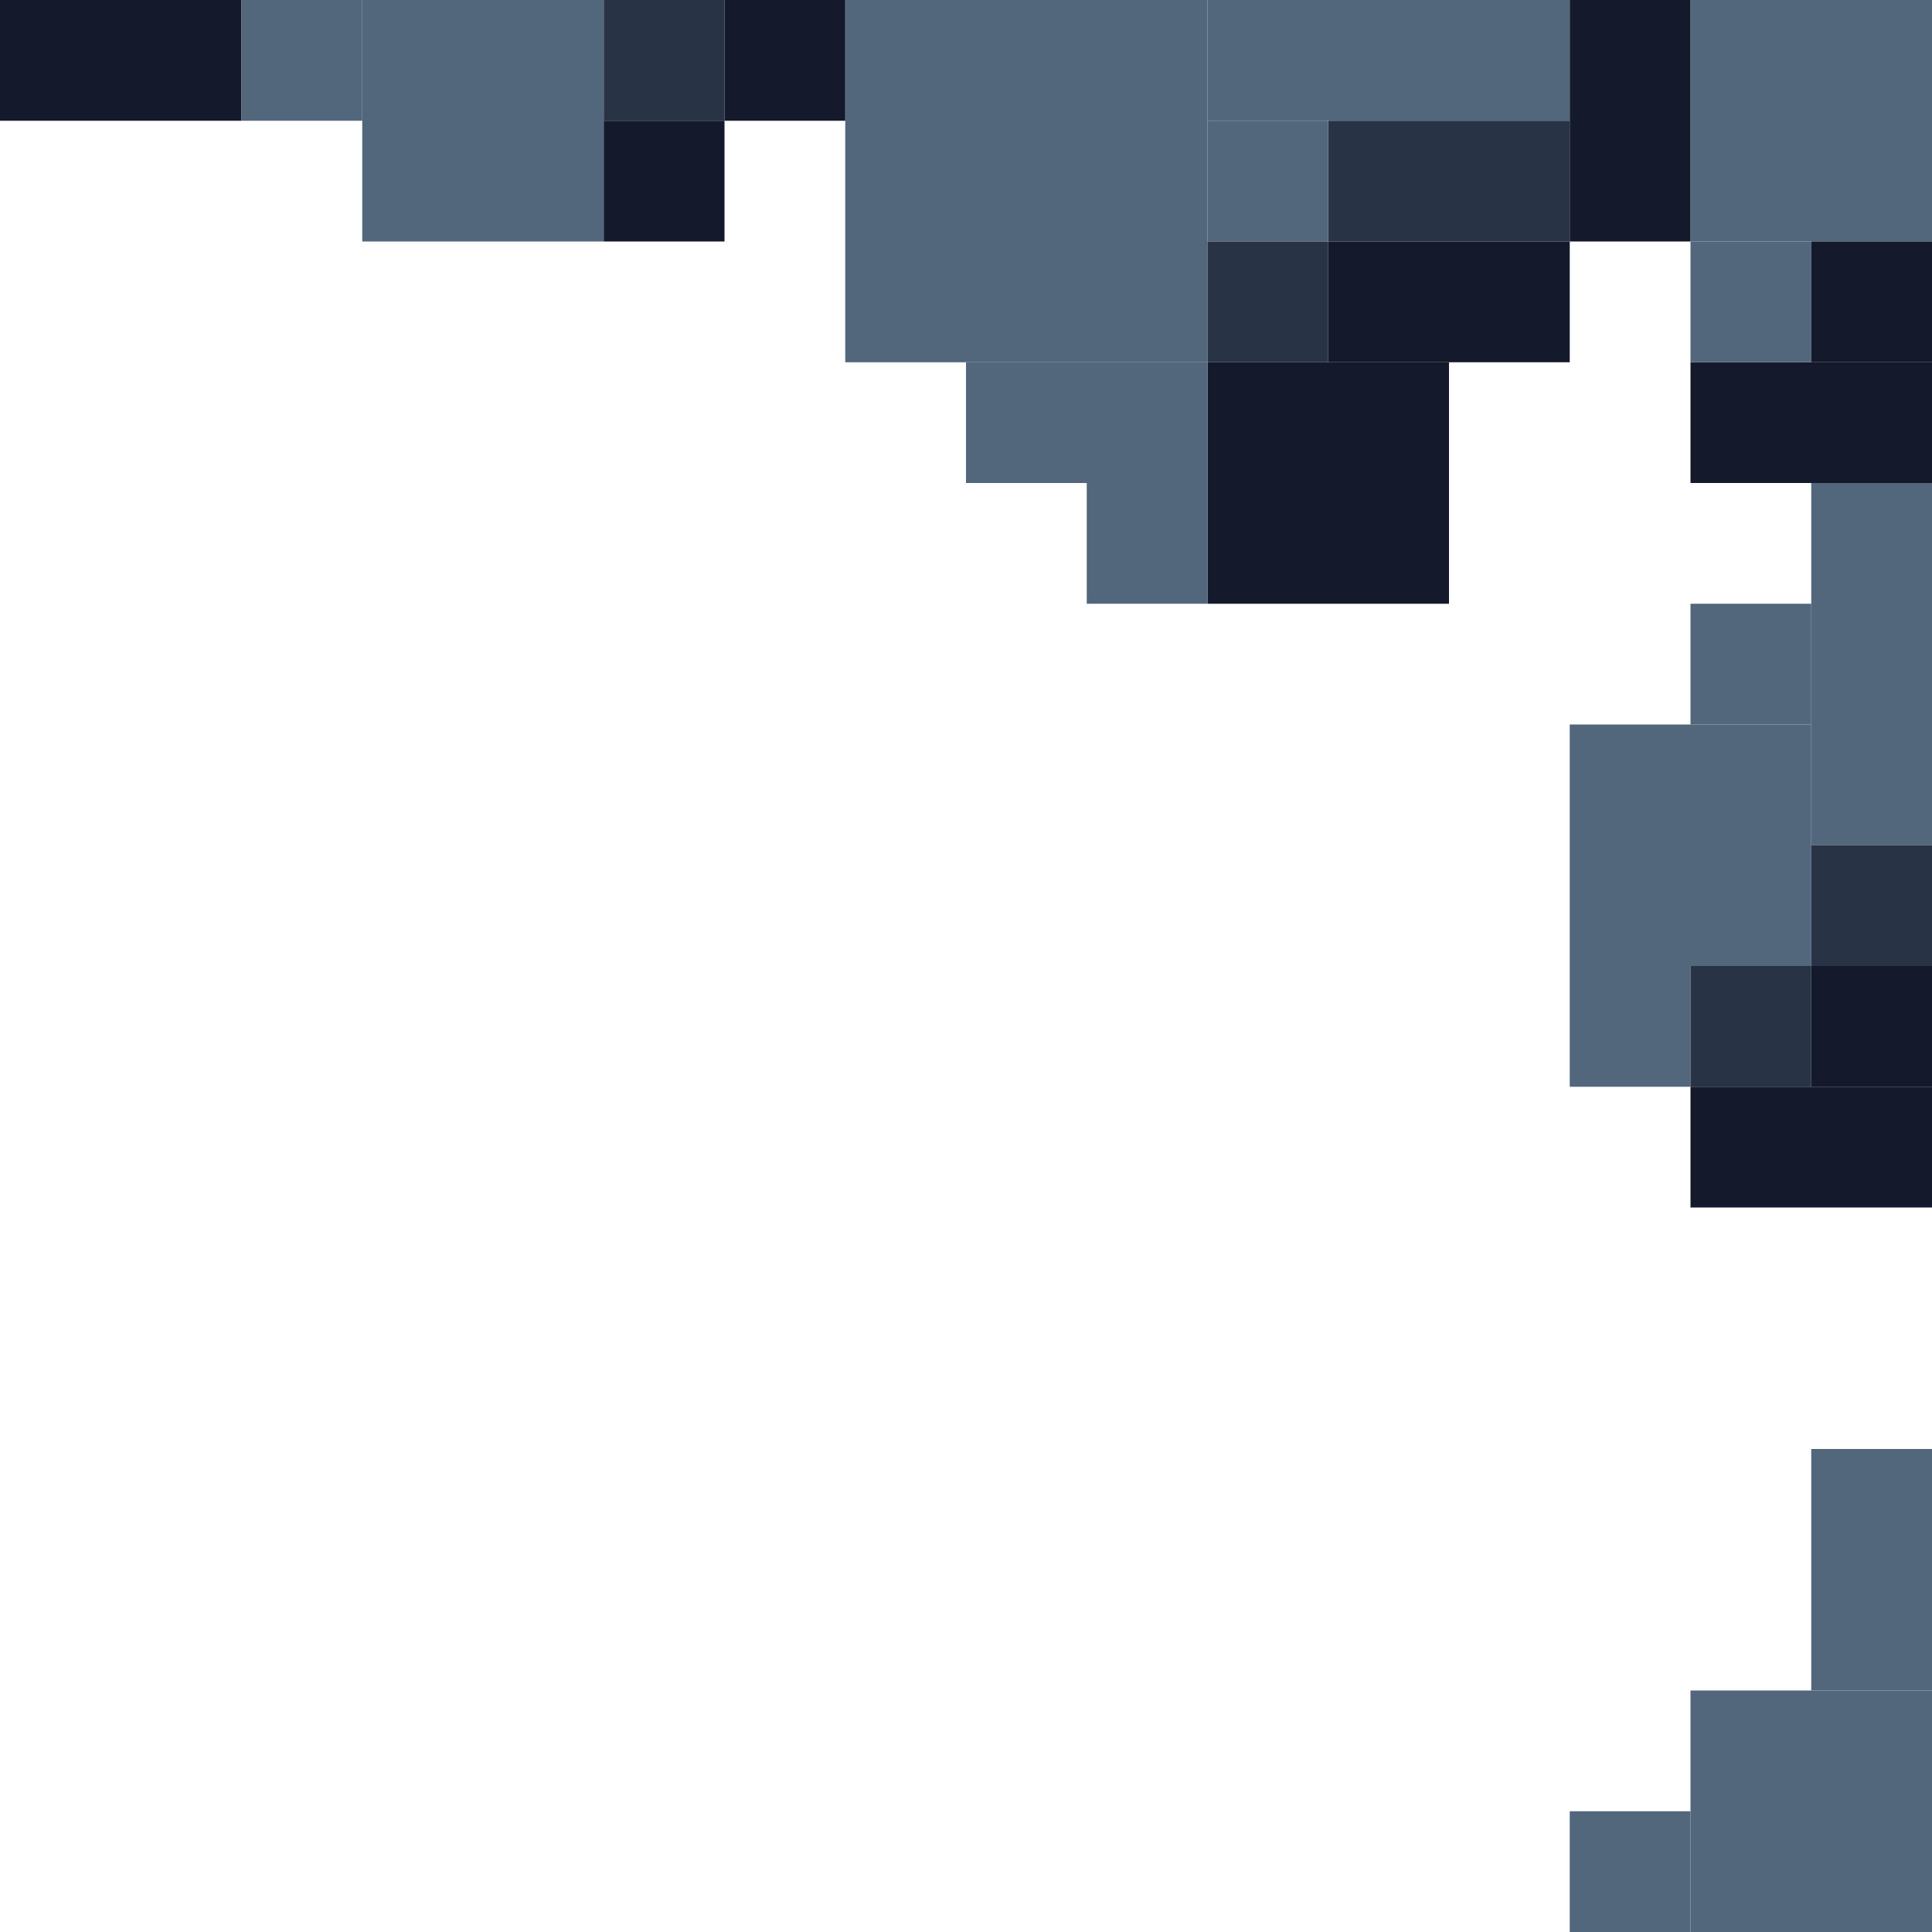 <!-- Created with Inkscape (http://www.inkscape.org/) --><svg xmlns:inkscape="http://www.inkscape.org/namespaces/inkscape" xmlns:sodipodi="http://sodipodi.sourceforge.net/DTD/sodipodi-0.dtd" xmlns="http://www.w3.org/2000/svg" xmlns:svg="http://www.w3.org/2000/svg" width="32" height="32" viewBox="0 0 32 32" version="1.1" id="svg1" inkscape:version="1.3 (0e150ed6c4, 2023-07-21)" sodipodi:docname="PLANTILLA.svg">
  <sodipodi:namedview id="namedview1" pagecolor="#b6b6b6" bordercolor="#666666" borderopacity="1.0" inkscape:showpageshadow="2" inkscape:pageopacity="0.0" inkscape:pagecheckerboard="true" inkscape:deskcolor="#d1d1d1" inkscape:document-units="px" showgrid="true" shape-rendering="crispEdges" inkscape:zoom="24.09375" inkscape:cx="16" inkscape:cy="16" inkscape:window-width="1920" inkscape:window-height="1009" inkscape:window-x="1912" inkscape:window-y="-8" inkscape:window-maximized="1" inkscape:current-layer="layer1">
    <inkscape:grid id="grid1" units="px" originx="0" originy="0" spacingx="1" spacingy="1" empcolor="#0099e5" empopacity="0.302" color="#0099e5" opacity="0.149" empspacing="4" dotted="false" gridanglex="30" gridanglez="30" visible="true"/>
  </sodipodi:namedview>
  <defs id="defs1"/>
  <g inkscape:label="Capa 1" inkscape:groupmode="layer" id="layer1"/>
<g inkscape:groupmode="layer" inkscape:label="Capa 1"><rect x="14" y="0" width="6" height="6" style="fill:#52667c"/><rect x="6" y="0" width="4" height="4" style="fill:#52667c"/><rect x="20" y="6" width="4" height="4" style="fill:#14192b"/><rect x="26" y="12" width="4" height="4" style="fill:#52667c"/><rect x="28" y="0" width="4" height="4" style="fill:#52667c"/><rect x="28" y="28" width="4" height="4" style="fill:#52667c"/><rect x="20" y="0" width="6" height="2" style="fill:#52667c"/><rect x="30" y="8" width="2" height="6" style="fill:#52667c"/><rect x="0" y="0" width="4" height="2" style="fill:#14192b"/><rect x="16" y="6" width="4" height="2" style="fill:#52667c"/><rect x="22" y="2" width="4" height="2" style="fill:#293346"/><rect x="22" y="4" width="4" height="2" style="fill:#14192b"/><rect x="26" y="0" width="2" height="4" style="fill:#14192b"/><rect x="28" y="6" width="4" height="2" style="fill:#14192b"/><rect x="28" y="18" width="4" height="2" style="fill:#14192b"/><rect x="30" y="24" width="2" height="4" style="fill:#52667c"/><rect x="4" y="0" width="2" height="2" style="fill:#52667c"/><rect x="10" y="0" width="2" height="2" style="fill:#293346"/><rect x="10" y="2" width="2" height="2" style="fill:#14192b"/><rect x="12" y="0" width="2" height="2" style="fill:#14192b"/><rect x="18" y="8" width="2" height="2" style="fill:#52667c"/><rect x="20" y="2" width="2" height="2" style="fill:#52667c"/><rect x="20" y="4" width="2" height="2" style="fill:#293346"/><rect x="26" y="16" width="2" height="2" style="fill:#52667c"/><rect x="26" y="30" width="2" height="2" style="fill:#52667c"/><rect x="28" y="4" width="2" height="2" style="fill:#52667c"/><rect x="28" y="10" width="2" height="2" style="fill:#52667c"/><rect x="28" y="16" width="2" height="2" style="fill:#293346"/><rect x="30" y="4" width="2" height="2" style="fill:#14192b"/><rect x="30" y="14" width="2" height="2" style="fill:#293346"/><rect x="30" y="16" width="2" height="2" style="fill:#14192b"/></g></svg>